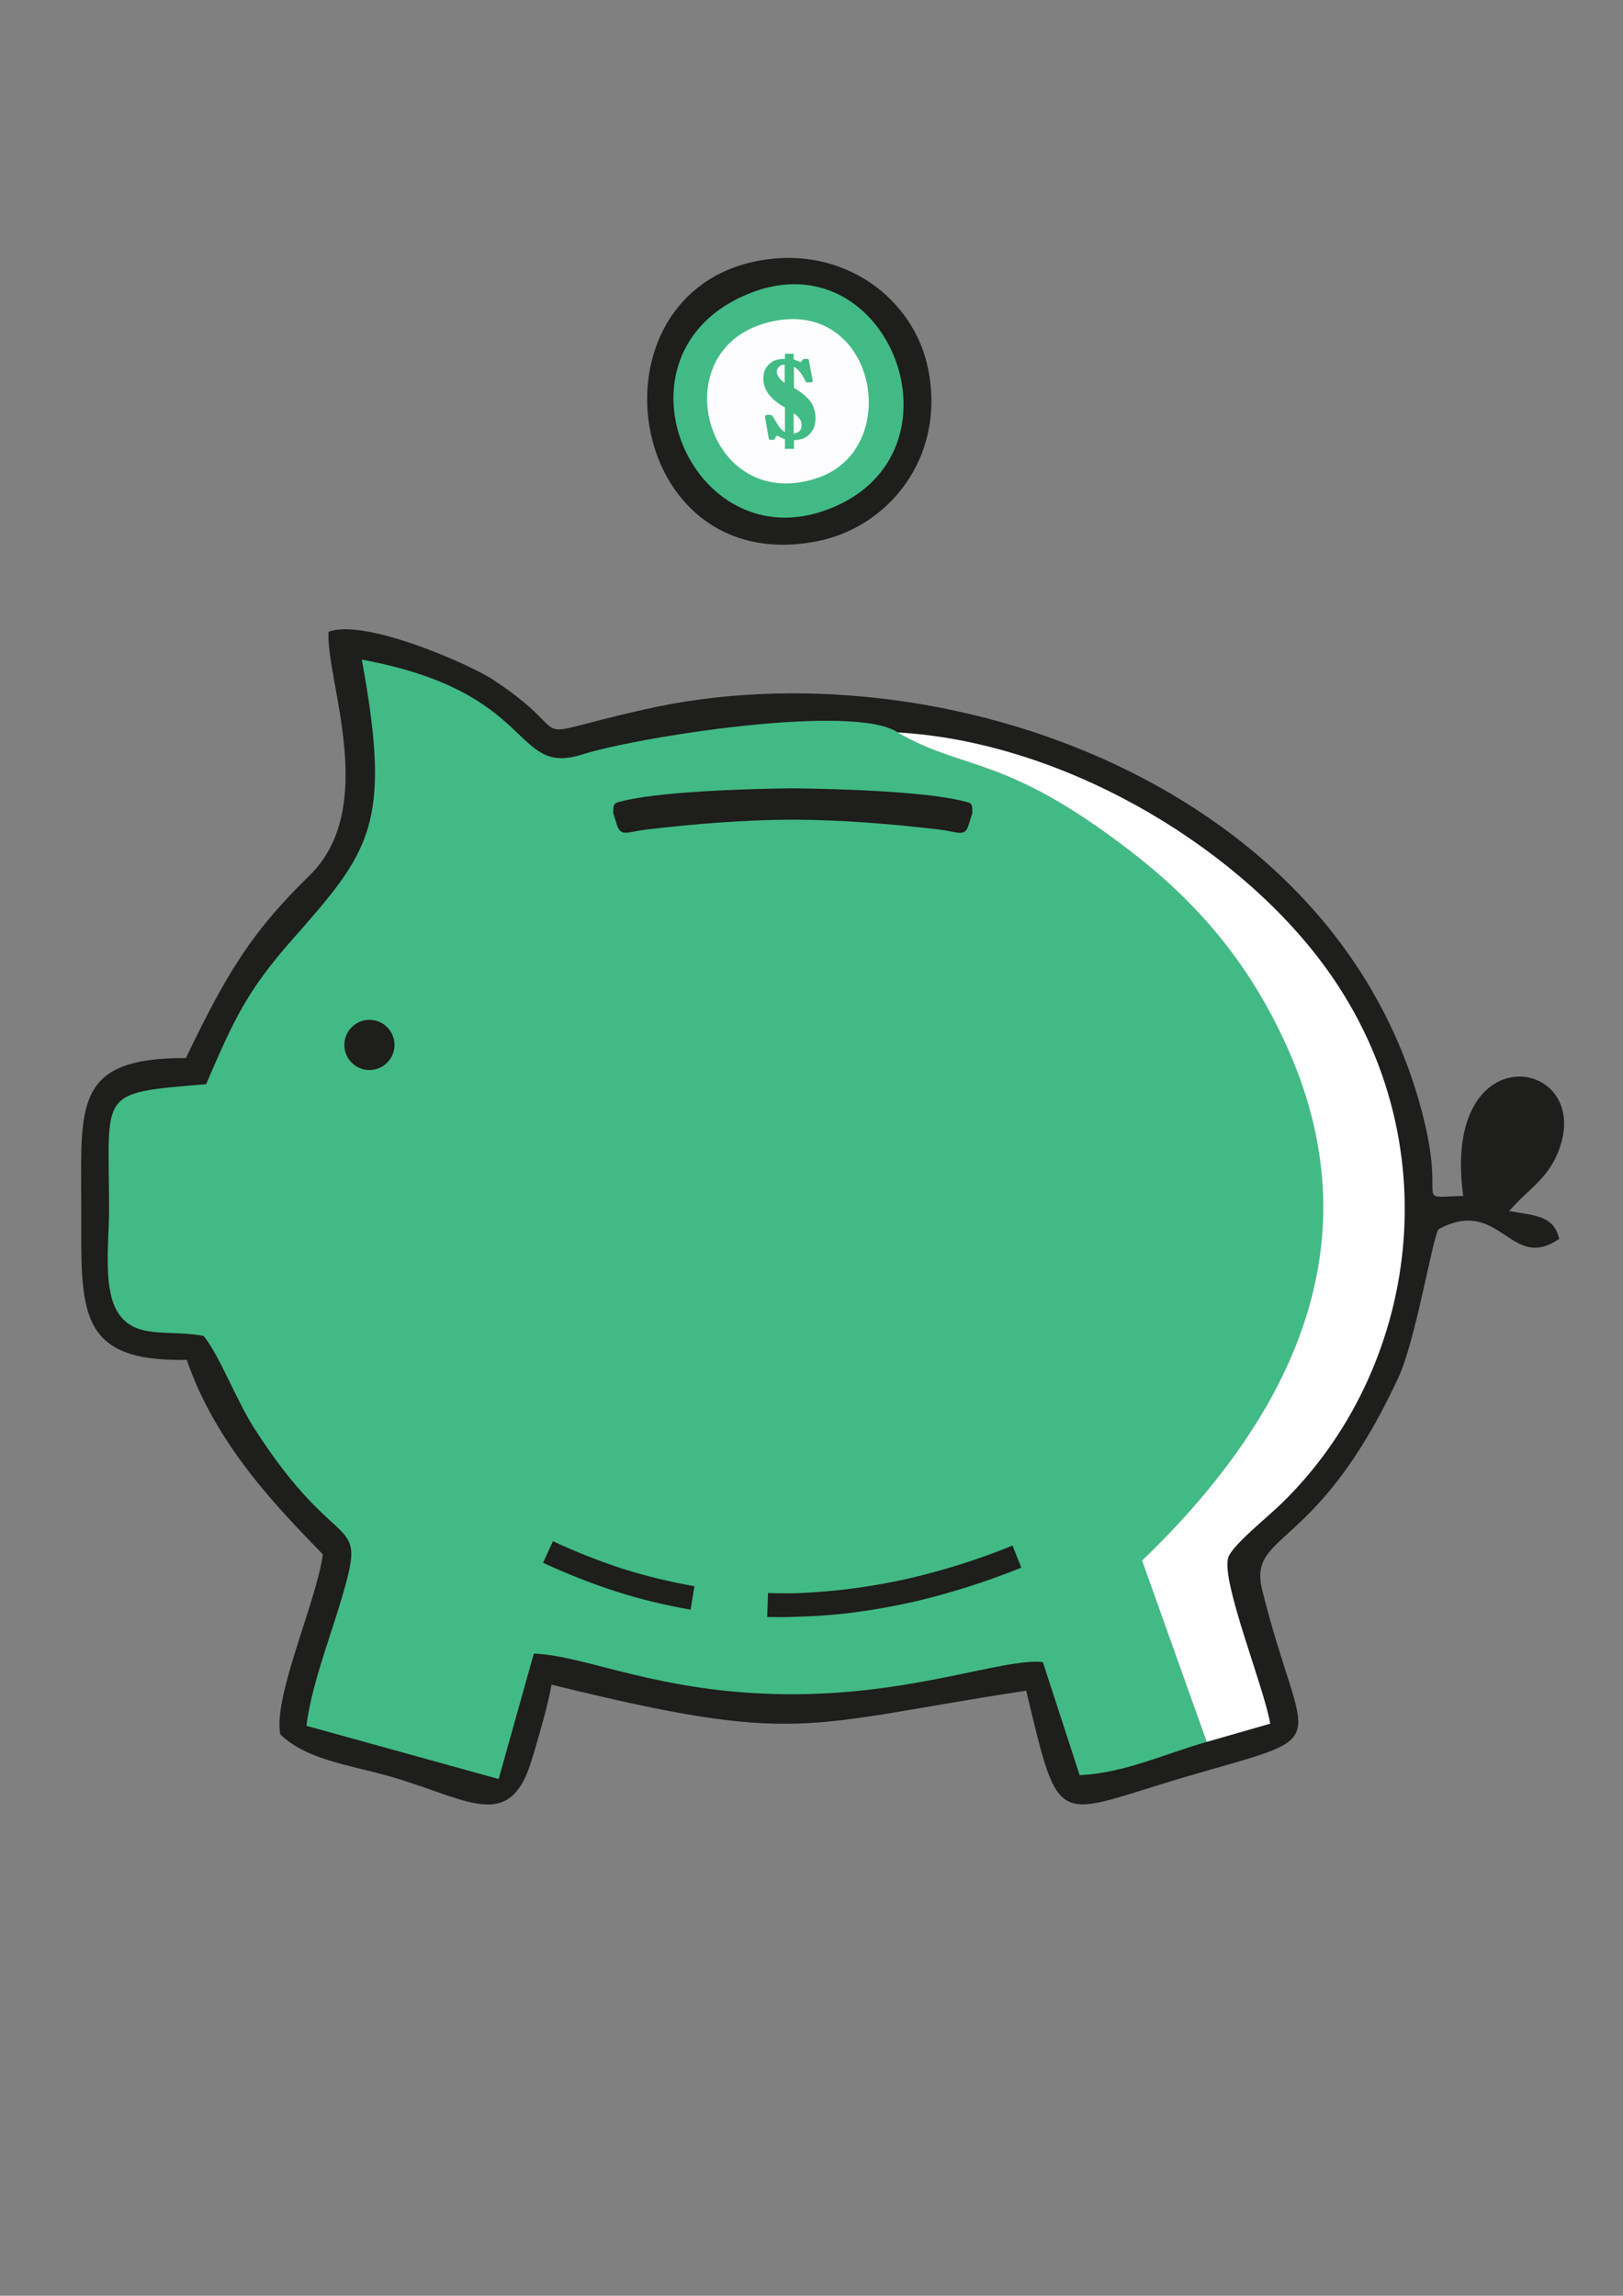 <?xml version="1.0" encoding="UTF-8" standalone="no"?>
<!-- Generator: Adobe Illustrator 21.0.2, SVG Export Plug-In . SVG Version: 6.00 Build 0)  -->

<svg
   xmlns:dc="http://purl.org/dc/elements/1.1/"
   xmlns:cc="http://creativecommons.org/ns#"
   xmlns:rdf="http://www.w3.org/1999/02/22-rdf-syntax-ns#"
   xmlns:svg="http://www.w3.org/2000/svg"
   xmlns="http://www.w3.org/2000/svg"
   xmlns:sodipodi="http://sodipodi.sourceforge.net/DTD/sodipodi-0.dtd"
   xmlns:inkscape="http://www.inkscape.org/namespaces/inkscape"
   version="1.1"
   id="Layer_1"
   x="0px"
   y="0px"
   viewBox="0 0 595.3 841.9"
   style="enable-background:new 0 0 595.3 841.9;"
   xml:space="preserve"
   inkscape:version="0.91 r13725"
   sodipodi:docname="skarbonka.svg"><rect x="0" y="0" width="595.3" height="841.9" fill="#808080" stroke="none"/><defs
     id="defs3412"><inkscape:perspective
       sodipodi:type="inkscape:persp3d"
       inkscape:vp_x="0 : 420.95 : 1"
       inkscape:vp_y="0 : 1000 : 0"
       inkscape:vp_z="595.3 : 420.95 : 1"
       inkscape:persp3d-origin="297.65 : 280.63333 : 1"
       id="perspective3420" /></defs><sodipodi:namedview
     pagecolor="#ffffff"
     bordercolor="#666666"
     borderopacity="1"
     objecttolerance="10"
     gridtolerance="10"
     guidetolerance="10"
     inkscape:pageopacity="0"
     inkscape:pageshadow="2"
     inkscape:window-width="1855"
     inkscape:window-height="1056"
     id="namedview3410"
     showgrid="false"
     inkscape:zoom="1.0915785"
     inkscape:cx="161.15043"
     inkscape:cy="420.95001"
     inkscape:window-x="65"
     inkscape:window-y="24"
     inkscape:window-maximized="1"
     inkscape:current-layer="Layer_1" /><style
     type="text/css"
     id="style3396">
	.st0{fill:#1E1E1C;}
	.st1{fill:#42BA85;}
	.st2{fill:#FFFFFF;}
	.st3{fill:#FDFDFF;}
	.st4{fill:#42BB85;}
	#g4272 {
		 	animation: coinmove 2s linear infinite;
	}

	@keyframes coinmove {
        0% {
            transform: translateY(-1100px);
            }
        100% {
            transform: translateY(80px);
            }
        }



</style><g
     id="Warstwa_x0020_1"><g
       id="_2705709240304"><path
         id="XMLID_10_"
         class="st0"
         d="M120.5,231.7c-1,17.9,18.7,64.5-7.1,89.5c-20.7,20.1-30.3,35.6-45.2,66.8    c-41.5-0.1-38.4,17.3-38.4,55.4c0,37.2-1.8,56.1,38.7,55.3c10.6,30.8,32.7,53.6,49.9,71.3c-2.1,16.8-18.3,52.1-15.6,66    c9.4,9.2,24.6,11.1,39.7,15.3c26.5,7.5,41.6,19.1,50.3,0.2c1.6-3.6,2.5-7.1,3.5-10.3c2.2-7.6,4.7-16.1,6-23.4    c91.4,22.5,91.5,14.8,174.1,2.2c12.6,52.6,10,45.8,59.5,31.3c55.5-16.2,42.2-7.7,27.1-68c-5.5-21.9,20-13.5,49.9-78.1    c6.3-13.5,12.3-50.1,14.7-54.4c22.7-12.3,26.4,16,44.3,3.5c-2-8.6-8.9-8.5-18.4-10.2l4-4.2c5.1-4.9,10.5-9.1,13.7-16.7    c15-35.2-42.9-45.6-34.5,15.4c-18.2,0.3-7.1,3.7-13.9-25.8c-28.9-124.6-177.9-177.3-286.6-152.6c-48.5,10.9-21.5,11.3-55.3-10.9    C172.3,243.6,133.6,226.6,120.5,231.7z M546.1,432.3c9.6-1.8,22.3-13.8,15.3-25.7C549,402.7,544.1,419,546.1,432.3z" /><path
         id="XMLID_9_"
         class="st1"
         d="M442.6,638.8L419,572.3c51.8-49.8,86.4-113.2,53.7-187.2c-14.6-33.1-34.6-55-58-73    c-46.4-35.7-60.3-29-85.4-43.5c-16.1-10.9-95.8,1.7-115.8,8.1c-25.9,8.1-16.1-22.9-80.8-34.8c11.3,61.1,2.9,70.4-25.7,102.9    c-16.2,18.4-21.1,28.8-31.4,52.8c-40.3,3.3-35.6,2.5-35.6,45.9c0,11.5-2.2,27.9,2.7,36.9c6.2,11.2,18.4,7,32,9.5    c5.8,7.2,12,23.6,18.5,33.8c32.1,50.1,42.2,28.9,31.6,64.2c-4.2,13.9-10.7,30.9-12.4,45l70.5,19.5l12.9-46    c19.3,0.7,45.8,14.5,92.5,14.9c46.1,0.5,79.4-13.3,94.2-11.8L396,651C412.5,650.2,426.8,643.3,442.6,638.8z" /><path
         id="XMLID_8_"
         class="st2"
         d="M442.6,638.8l23.3-6.7c-2.3-13.6-18.1-52.2-15.4-60.9c1.4-4.4,13.8-14.3,19.2-19.5    c50.8-49,63.8-134.3,14.8-199.2c-33.1-43.8-95.6-80.5-155.3-83.9c25.1,14.5,39,7.8,85.4,43.5c23.4,18,43.4,40,58,73    c32.7,74-1.9,137.4-53.7,187.2L442.6,638.8z" /><circle
         id="XMLID_4_"
         class="st0"
         cx="135.5"
         cy="383.2"
         r="9.2" /><path
         id="XMLID_3_"
         class="st0"
         d="M281.7,584.2c2.6,0.1,5.2,0.1,7.8,0.1c2.5,0,5.1-0.1,7.8-0.3c11.9-0.7,24-2.4,36.3-5.2    c12.4-2.9,25-6.8,37.8-12l3.2,8.1c-13.2,5.3-26.2,9.4-39,12.4c-12.8,2.9-25.5,4.8-37.9,5.4c-2.6,0.1-5.4,0.2-8.2,0.3    c-2.7,0.1-5.4,0-8.1,0L281.7,584.2z M202.8,565.2c8.4,3.9,17,7.3,25.6,10.1c8.6,2.7,17.3,4.8,26.3,6.4l-1.4,8.6    c-9.2-1.6-18.4-3.8-27.4-6.7c-9-2.9-17.9-6.4-26.7-10.5L202.8,565.2z" /><g
         id="g4272"
         transform="translate(-3.664,-122.758)"><path
           style="fill:#1e1e1c"
           inkscape:connector-curvature="0"
           d="m 281.868,218.384 c -64.2,12.1 -49.4,116.6 21.3,102.9 26.2,-5 47.3,-30.5 41,-62.8 -5,-26.3 -31.3,-46 -62.3,-40.1 z"
           class="st0"
           id="XMLID_7_" /><path
           style="fill:#42ba85"
           inkscape:connector-curvature="0"
           d="m 278.468,230.384 c -53.8,21.6 -21.5,98.5 29.1,79.1 52.7,-20.1 22.3,-99.8 -29.1,-79.1 z"
           class="st1"
           id="XMLID_6_" /><path
           style="fill:#fdfdff"
           inkscape:connector-curvature="0"
           d="m 283.968,241.384 c -37.4,11 -20.9,70.1 19.4,56.7 32.7,-10.9 21.1,-68.6 -19.4,-56.7 z"
           class="st3"
           id="XMLID_5_" /><path
           style="fill:#42bb85"
           inkscape:connector-curvature="0"
           d="m 291.468,252.484 3.3,0 0,2.1 c 0.4,0.1 1.2,0.4 2.6,1 0.2,-0.2 0.3,-0.4 0.5,-0.6 0.2,-0.4 0.5,-0.6 0.8,-0.6 l 1,0 0.3,0 c 0.2,0 0.3,0.2 0.4,0.6 0,0 0.1,0.2 0.1,0.6 l 0.9,4.7 c 0,0.1 0,0.2 0.1,0.4 0.2,1 0.3,1.6 0.3,1.8 0,0.3 -0.4,0.5 -1.1,0.5 -0.7,0 -1.1,0 -1.3,-0.1 -0.1,0 -0.3,-0.4 -0.6,-1 -1.2,-2.4 -2.5,-3.9 -3.9,-4.6 l 0,7.7 c 3.3,2 5.4,3.9 6.4,5.5 1,1.6 1.5,3.5 1.5,5.6 0,1.9 -0.4,3.4 -1.1,4.5 -0.7,1.2 -1.6,2 -2.6,2.6 -1,0.6 -2.4,0.9 -4.2,1 l 0,3.2 -3.3,0 0,-3.5 c -1,-0.4 -1.8,-0.8 -2.1,-1 -0.3,-0.2 -0.5,-0.3 -0.7,-0.3 -0.3,0 -0.5,0.3 -0.8,0.8 -0.1,0.3 -0.3,0.6 -0.5,0.6 -0.1,0.1 -0.6,0.1 -1.4,0.1 -0.2,0 -0.4,-0.3 -0.5,-0.9 l -1.2,-6.9 c -0.1,-0.4 -0.1,-0.6 -0.1,-0.7 0,-0.5 0.4,-0.7 1.3,-0.7 0.7,0 1.1,0.1 1.3,0.3 0.2,0.2 0.5,0.7 1.1,1.7 1.3,2.4 2.5,3.8 3.6,4.3 l 0,-9 c -5.2,-2.9 -7.9,-6.4 -7.9,-10.5 0,-1.4 0.2,-2.6 0.7,-3.5 0.4,-0.9 1.2,-1.8 2.3,-2.6 1.1,-0.8 2.7,-1.2 4.9,-1.2 l 0,-1.9 z m 0,10.7 0,-6.7 c -0.9,0 -1.6,0.3 -2.1,0.8 -0.5,0.5 -0.8,1.1 -0.8,1.8 0,1.3 1,2.7 2.9,4.1 z m 3.3,11.1 0,7.5 c 2,-0.3 2.9,-1.3 2.9,-3.1 0.1,-1.6 -0.9,-3 -2.9,-4.4 z"
           class="st4"
           id="XMLID_1_" /></g><path
         style="fill:#42ba85;fill-opacity:1;fill-rule:evenodd;stroke:none;stroke-width:1px;stroke-linecap:butt;stroke-linejoin:miter;stroke-opacity:1"
         d="m 212.536,293.153 150.241,7.864 2.748,162.531 -154.822,0 z"
         id="path3470"
         inkscape:connector-curvature="0" /><path
         id="XMLID_2_"
         class="st0"
         d="m 290.784,289.1 1.153,0 c 14.842,0.2 49.715,1.1 63.26,5.2 1.441,0.4 1.441,1.3 1.441,3.9 l -1.441,4.6 c -1.441,4.2 -3.603,2.3 -10.808,1.4 -18.013,-2.1 -35.449,-3.5 -52.597,-3.6 l -1.153,0 -0.865,0 c -17.148,0.1 -34.584,1.5 -52.597,3.6 -7.205,0.9 -9.222,2.7 -10.808,-1.4 l -1.441,-4.6 c 0,-2.6 0.144,-3.5 1.441,-3.9 13.546,-4.1 48.418,-5 63.26,-5.2 l 1.153,0 z"
         inkscape:connector-curvature="0"
         style="fill:#1e1e1c" /></g></g><g
     inkscape:groupmode="layer"
     id="layer2"
     inkscape:label="Layer 1"
     style="display:inline" /></svg>